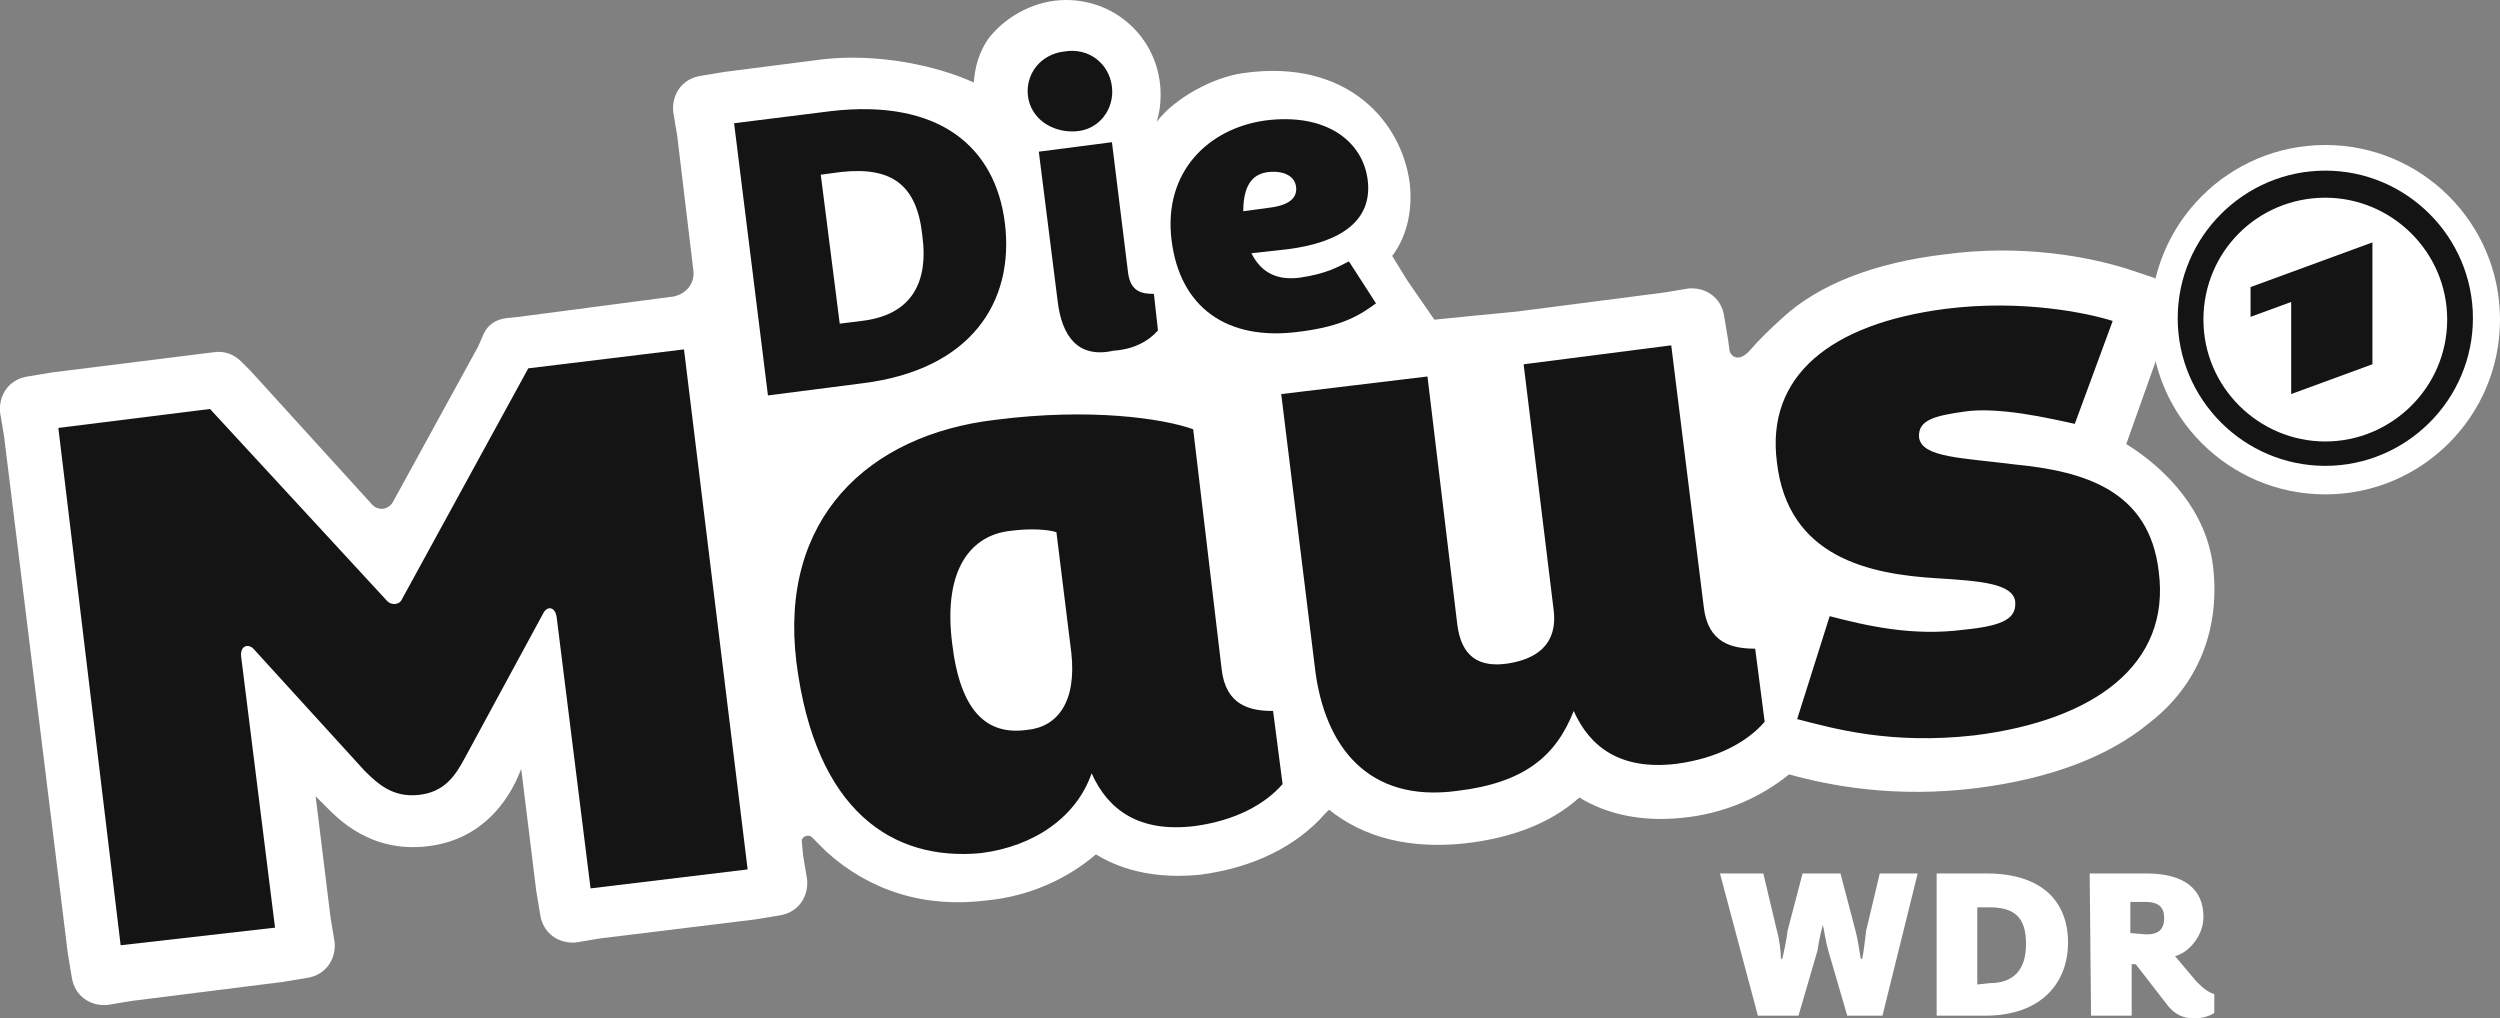 <svg enable-background="new 0 0 800 325.9" version="1.1" viewBox="0 0 800 325.9" xml:space="preserve" xmlns="http://www.w3.org/2000/svg">

<rect x="0" y="0" width="800" height="325.9" fill="#808080" stroke="none"/>

<g fill="#fff"><circle cx="744.1" cy="102.3" r="55.9"/><path d="m708.1 180.7c-2.2-16.9-14.3-30.3-27.7-38.6l11.7-32.9 3-7.8c1.3-5.6-1.3-10.8-6.1-12.6l-7.8-2.6c-12.1-3.9-33.8-8.2-58.9-4.8-22.1 2.6-40.3 9.5-52 20.4-3.9 3.5-7.4 6.9-10.4 10.4-3.9 4.3-6.5 1.3-6.5-0.4l-0.4-3-1.3-7.8c-0.9-5.6-5.6-9.1-11.3-8.7l-7.8 1.3-47.2 6.1-13.4 1.3-13 1.3-8.7-12.6-4.8-7.8c5.2-6.9 6.5-15.6 5.6-23.4-2.6-19.5-19.9-39.9-53.3-35.1-9.5 1.3-21.7 7.8-27.7 15.6 0.9-2.6 1.3-5.6 1.3-8.7 0-16.9-13.4-30.3-30.3-30.3-9.5 0-18.6 4.8-24.3 11.7-3.7 4.9-4.8 10-5.2 14.7-11.3-5.2-30.3-9.5-48.5-7.4l-31.2 4-7.8 1.3c-5.6 0.9-9.1 5.6-8.7 11.3l1.3 7.8 5.2 43.3c0.4 3.9-2.2 7.4-6.5 8.2l-49.4 6.5-3.9 0.4c-3.5 0.4-6.1 2.2-7.4 5.2l-1.7 3.9-27.3 49.8c-1.3 2.2-4.3 3-6.5 0.9l-39-42.9-3-3c-2.2-2.2-5.2-3.5-8.7-3l-52 6.5-7.8 1.3c-5.6 0.9-9.1 5.6-8.7 11.3l1.3 7.8 20.4 165.5 1.3 7.8c0.9 5.6 5.6 9.1 11.3 8.7l7.8-1.3 48.5-6.1 7.8-1.3c5.6-0.9 9.1-5.6 8.7-11.3l-1.3-7.8-4.8-39 3 3c3.9 3.9 14.3 15.2 32.9 13 18.2-2.2 25.6-15.6 28.2-20.8l1.7-3.9 4.8 39 1.3 7.8c0.9 5.6 5.6 9.1 11.3 8.7l7.8-1.3 49.8-6.1 7.8-1.3c5.6-0.9 9.1-5.6 8.7-11.3l-1.3-7.8-0.4-4.3c-0.4-1.7 2.2-3 3.5-1.3l4.3 4.3c13.9 12.6 31.6 18.2 51.6 15.6 13.4-1.3 25.6-6.9 34.7-14.7 9.1 5.6 20.4 7.8 33.4 6.5 16.9-2.2 30.8-9.1 39.9-19.5l1.3-1.3c11.3 9.1 26 12.6 43.3 10.8 15.2-1.7 27.7-6.5 36.8-14.7 9.1 5.6 20.4 7.8 32.9 6.5 13.4-1.3 25.1-6.5 34.2-13.9 12.6 3.5 33.8 7.8 60.7 4.3 23-3 41.6-10 54.6-20.8 15.6-12 22.9-30.2 20.3-50.6z"/>
<path d="m550.39 279.51h13.867l4.333 18.201c0.867 3.033 1.3 6.934 1.3 9.1h0.433c0.433-1.733 1.3-5.634 1.733-9.1l4.767-18.201h12.134l4.767 18.201c0.867 3.033 1.3 6.934 1.733 9.1h0.433c0.433-1.733 0.867-5.634 1.3-9.1l4.333-18.201h12.134l-11.267 45.502h-11.267l-6.067-20.801c-0.867-3.033-1.3-6.5-1.733-8.234-0.433 1.3-1.3 5.2-1.733 8.234l-6.067 20.801h-13z" stroke-width="4.333"/><path d="m619.73 279.51h16.034c17.767 0 26.001 9.1 26.001 22.101s-8.667 23.401-26.434 23.401h-15.601zm16.901 35.101c7.8 0 11.7-4.333 11.7-12.567 0-8.667-3.9-11.7-11.7-11.7h-3.9v24.701z" stroke-width="4.333"/><path d="m668.7 279.51h18.201c11.7 0 18.201 4.767 18.201 13.867 0 6.5-5.2 11.7-9.1 12.567l6.934 8.234c2.167 2.167 3.9 3.467 5.634 3.9v6.067c-1.3 0.867-3.467 1.733-6.5 1.733-3.467 0-6.067-1.3-8.234-3.9l-10.4-13.434h-1.3v16.467h-13zm18.201 19.501c3.9 0 5.634-1.733 5.634-5.2s-1.733-5.2-6.067-5.2h-4.767v9.967z" stroke-width="4.333"/></g><g fill="#141414"><g fill="#141414"><g stroke-width="4.333"><path d="m234.91 39.435 31.201-3.9c34.235-3.9 52.435 11.267 55.469 35.968 3.033 25.134-10.834 46.802-45.502 51.135l-30.334 3.9zm40.735 63.269c15.167-1.733 21.668-11.267 19.501-27.301-1.733-16.467-9.967-22.101-26.001-20.367l-6.5 0.867 6.067 47.668z"/><path d="m328.95 30.768c-0.867-6.934 3.9-13.434 11.7-14.301 7.8-1.3 14.301 3.9 15.167 11.267 0.867 6.934-3.9 13.867-11.7 14.301s-14.301-4.333-15.167-11.267zm9.534 65.869-6.067-48.102 23.401-3.033 5.2 42.035c0.867 6.067 4.767 6.5 8.234 6.5l1.3 11.7c-3.033 3.467-7.8 6.067-14.301 6.5-11.7 2.6-16.467-5.2-17.767-15.601z"/><path d="m374.88 76.703c-2.6-21.668 11.7-35.535 29.901-38.135 19.934-2.6 31.635 6.934 32.935 19.501s-8.667 19.501-25.568 21.668l-11.7 1.3c3.467 6.934 9.1 8.667 15.601 7.8 8.667-1.3 12.134-3.467 15.601-5.2l8.667 13.434c-4.767 3.467-10.4 7.367-24.701 9.1-22.968 3.033-38.135-7.8-40.735-29.468zm22.968-9.1 9.534-1.3c5.2-0.867 7.8-3.033 7.367-6.5s-3.9-5.2-8.667-4.767c-4.333 0.433-8.234 3.033-8.234 12.567z"/></g><path d="m18.67 136.94 48.535-6.067 56.769 61.536c1.3 1.3 3.9 1.3 4.767-0.867l40.302-73.67 49.835-6.067 20.367 166.41-50.269 6.067-10.834-86.67c-0.433-3.467-3.034-3.9-4.333-1.3l-25.134 46.368c-3.033 5.634-6.5 10.834-14.734 11.7-8.234 0.867-13-3.467-17.334-7.8l-35.535-39.002c-1.733-1.733-4.333-0.867-3.9 2.6l10.834 86.67-49.402 5.634zm236.18 74.97c-5.634-45.935 22.968-72.803 63.702-77.57 30.334-3.9 53.735-0.433 63.269 3.033l9.1 76.703c1.3 11.7 9.1 13.434 16.467 13.434l3.033 23.401c-5.634 6.5-15.167 11.7-28.168 13.434-17.767 2.167-27.734-5.2-32.935-16.901-4.767 13.867-18.201 23.401-35.535 25.568-28.168 2.6-52.869-13.434-58.936-61.102zm87.97-3.033-4.767-38.568c-2.6-0.867-8.234-1.3-14.734-0.433-12.134 1.3-21.668 11.7-18.634 35.968 2.6 22.101 11.267 29.468 23.834 27.734 9.967-0.867 16.034-9.1 14.301-24.701zm78.003 5.2-10.834-87.97 46.802-5.634 9.534 79.303c1.3 10.4 6.934 13.867 16.034 12.567 8.667-1.3 16.467-5.634 14.734-17.767l-9.534-78.003 47.235-6.067 10.4 83.637c1.3 11.7 9.1 13.434 16.467 13.434l3.033 23.401c-5.634 6.5-15.167 11.7-28.168 13.434-17.767 2.167-27.734-5.2-32.935-16.901-5.634 14.301-15.601 22.968-37.268 25.568-28.601 3.9-42.468-14.301-45.502-39.002zm154.27 16.034 10.4-32.935c11.7 3.033 26.434 6.5 42.902 4.333 13.434-1.3 16.901-3.9 16.467-9.1-0.867-5.634-10.834-6.5-25.134-7.367-21.234-1.3-47.669-6.5-51.135-37.268-3.467-27.301 16.901-44.202 54.169-48.969 24.268-3.033 45.068 1.3 53.302 3.9l-12.134 32.935c-7.8-1.733-24.701-5.634-35.535-3.9-9.1 1.3-14.734 2.6-14.301 8.234 0.867 6.5 13.867 6.5 30.768 8.667 22.101 2.167 42.902 8.234 45.935 34.235 3.9 29.901-20.801 47.668-58.936 52.435-26.868 3.033-45.068-2.167-56.769-5.2z" stroke-width="4.333"/><path d="m744.1 54.602c-26.001 0-47.235 21.234-47.235 47.235s21.234 47.235 47.235 47.235 47.235-21.234 47.235-47.235-21.234-47.235-47.235-47.235zm0 86.67c-21.234 0-39.002-17.334-39.002-39.002s17.334-39.002 39.002-39.002c21.234 0 39.002 17.334 39.002 39.002s-17.767 39.002-39.002 39.002z" stroke-width="4.333"/><polygon transform="matrix(4.333 0 0 4.333 .036 .867)" points="169.2 28.9 175.2 26.7 175.2 17.7 166.2 21 166.2 23.2 169.2 22.1"/></g></g>
</svg>
